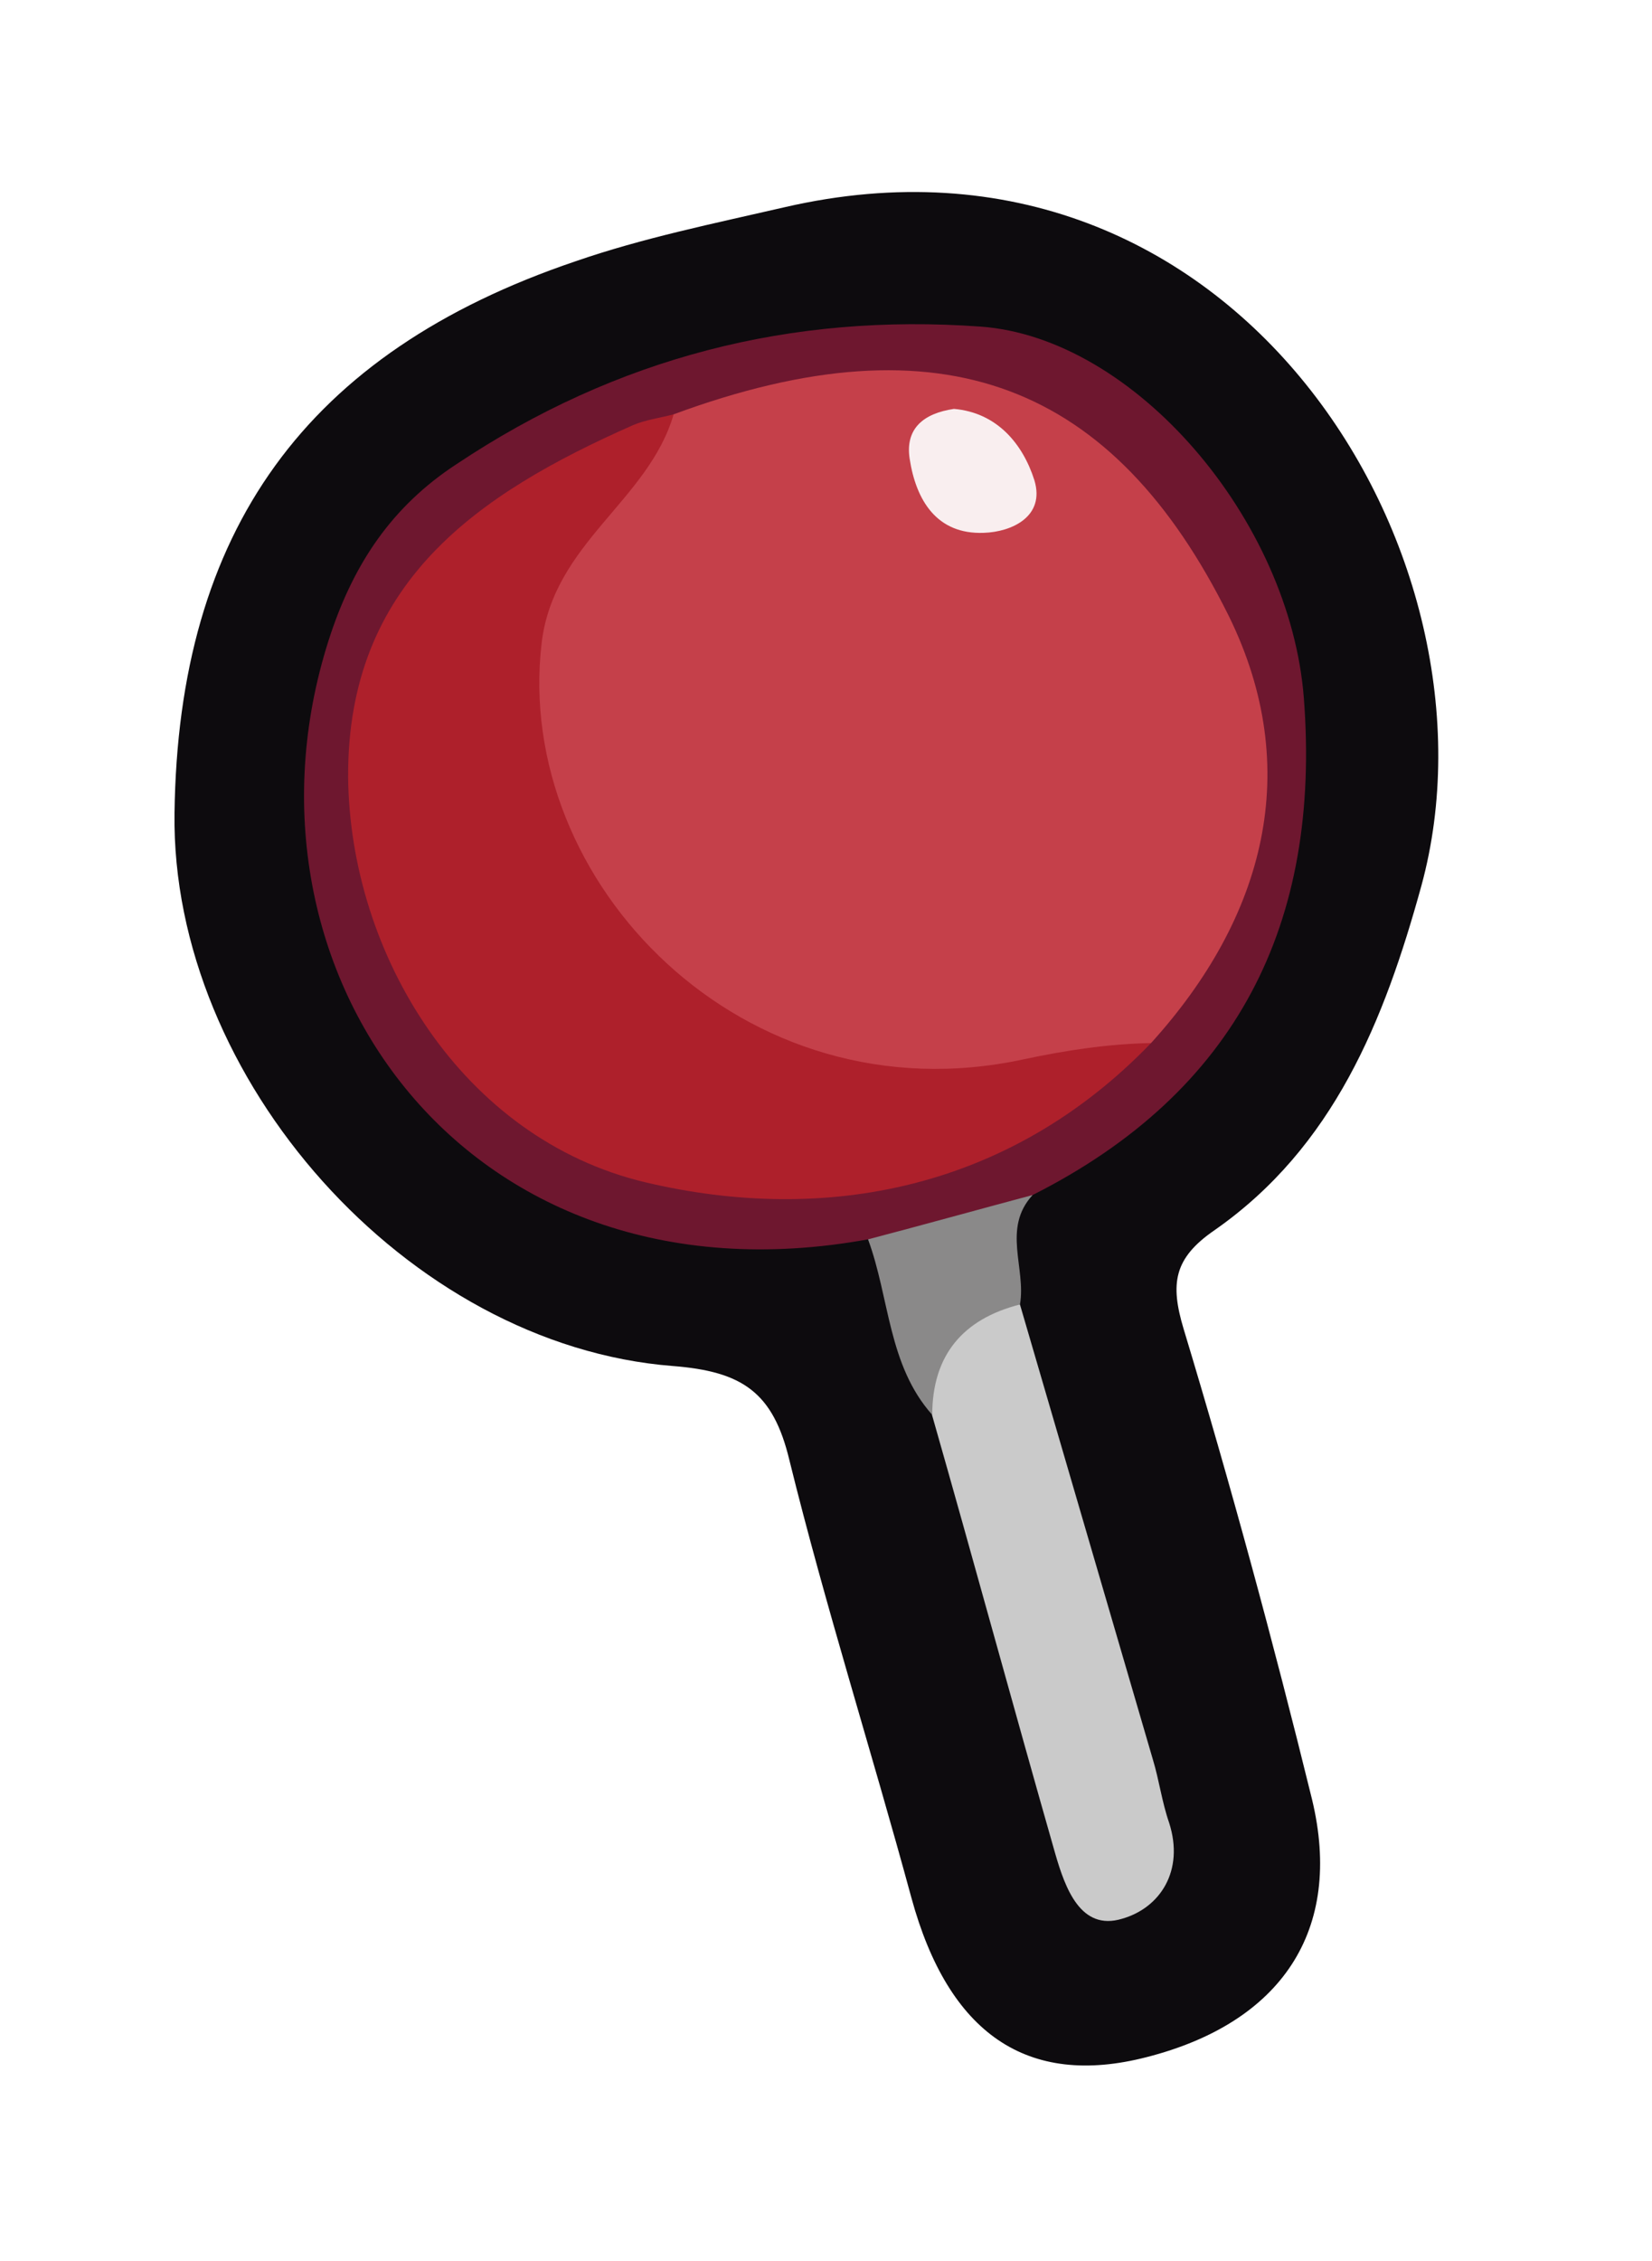 <?xml version="1.0" encoding="utf-8"?>
<!-- Generator: Adobe Illustrator 23.0.2, SVG Export Plug-In . SVG Version: 6.00 Build 0)  -->
<svg version="1.1" id="Camada_1" xmlns="http://www.w3.org/2000/svg" xmlns:xlink="http://www.w3.org/1999/xlink" x="0px" y="0px"
	 viewBox="0 0 18.27 24.99" style="enable-background:new 0 0 18.27 24.99;" xml:space="preserve">
<style type="text/css">
	.st0{fill:#0D0B0E;}
	.st1{fill:#6E172F;}
	.st2{fill:#CACACA;}
	.st3{fill:#8A8989;}
	.st4{fill:#C5404A;}
	.st5{fill:#AE202B;}
	.st6{fill:#F9EEEF;}
</style>
<g>
	<path class="st0" d="M1.93,8.99c0.04-3.12,1.45-5.09,4.43-6.1c0.75-0.26,1.54-0.42,2.32-0.6c4.99-1.15,8.03,3.87,7.04,7.5
		c-0.41,1.49-0.97,2.89-2.29,3.81c-0.45,0.31-0.49,0.59-0.34,1.09c0.52,1.72,0.99,3.45,1.42,5.2c0.35,1.45-0.34,2.47-1.83,2.85
		c-1.32,0.34-2.19-0.26-2.6-1.76c-0.44-1.62-0.95-3.22-1.35-4.84c-0.18-0.75-0.52-0.98-1.29-1.04C4.5,14.87,1.89,11.92,1.93,8.99z"
		/>
	<path class="st1" d="M9.6,13.7C5.08,14.52,2.44,10.64,3.66,7c0.26-0.77,0.67-1.4,1.39-1.87c1.77-1.18,3.7-1.67,5.79-1.52
		c1.71,0.12,3.43,2.14,3.58,4.11c0.19,2.49-0.74,4.35-3,5.49C10.86,13.56,10.36,14.12,9.6,13.7z"/>
	<path class="st2" d="M11.28,14.42c0.49,1.68,0.98,3.35,1.47,5.03c0.07,0.23,0.1,0.47,0.18,0.7c0.17,0.53-0.1,0.94-0.52,1.06
		c-0.46,0.14-0.63-0.34-0.74-0.72c-0.46-1.61-0.9-3.23-1.36-4.84C10.1,14.82,10.29,14.3,11.28,14.42z"/>
	<path class="st3" d="M11.28,14.42c-0.63,0.16-0.97,0.56-0.97,1.22c-0.49-0.55-0.47-1.29-0.71-1.94c0.61-0.16,1.22-0.33,1.82-0.49
		C11.08,13.58,11.35,14.02,11.28,14.42z"/>
	<path class="st4" d="M7.45,4.58c2.98-1.1,4.87-0.33,6.14,2.23c0.83,1.69,0.4,3.33-0.86,4.72c-1.97,0.87-3.85,0.9-5.54-0.65
		C5.28,9.12,4.92,6.28,7.45,4.58z"/>
	<path class="st5" d="M7.45,4.58C7.17,5.54,6.12,6,5.99,7.11c-0.31,2.64,2.23,5.27,5.33,4.6c0.47-0.1,0.93-0.17,1.41-0.18
		c-1.56,1.62-3.6,2.01-5.59,1.54c-2.03-0.48-3.27-2.52-3.29-4.48C3.84,6.44,5.28,5.46,7,4.7C7.14,4.64,7.3,4.62,7.45,4.58z"/>
	<path class="st6" d="M10.55,4.52c0.47,0.04,0.76,0.38,0.89,0.79c0.12,0.4-0.25,0.57-0.56,0.58c-0.52,0.02-0.75-0.36-0.82-0.82
		C10.01,4.74,10.21,4.57,10.55,4.52z"/>
</g>
</svg>
